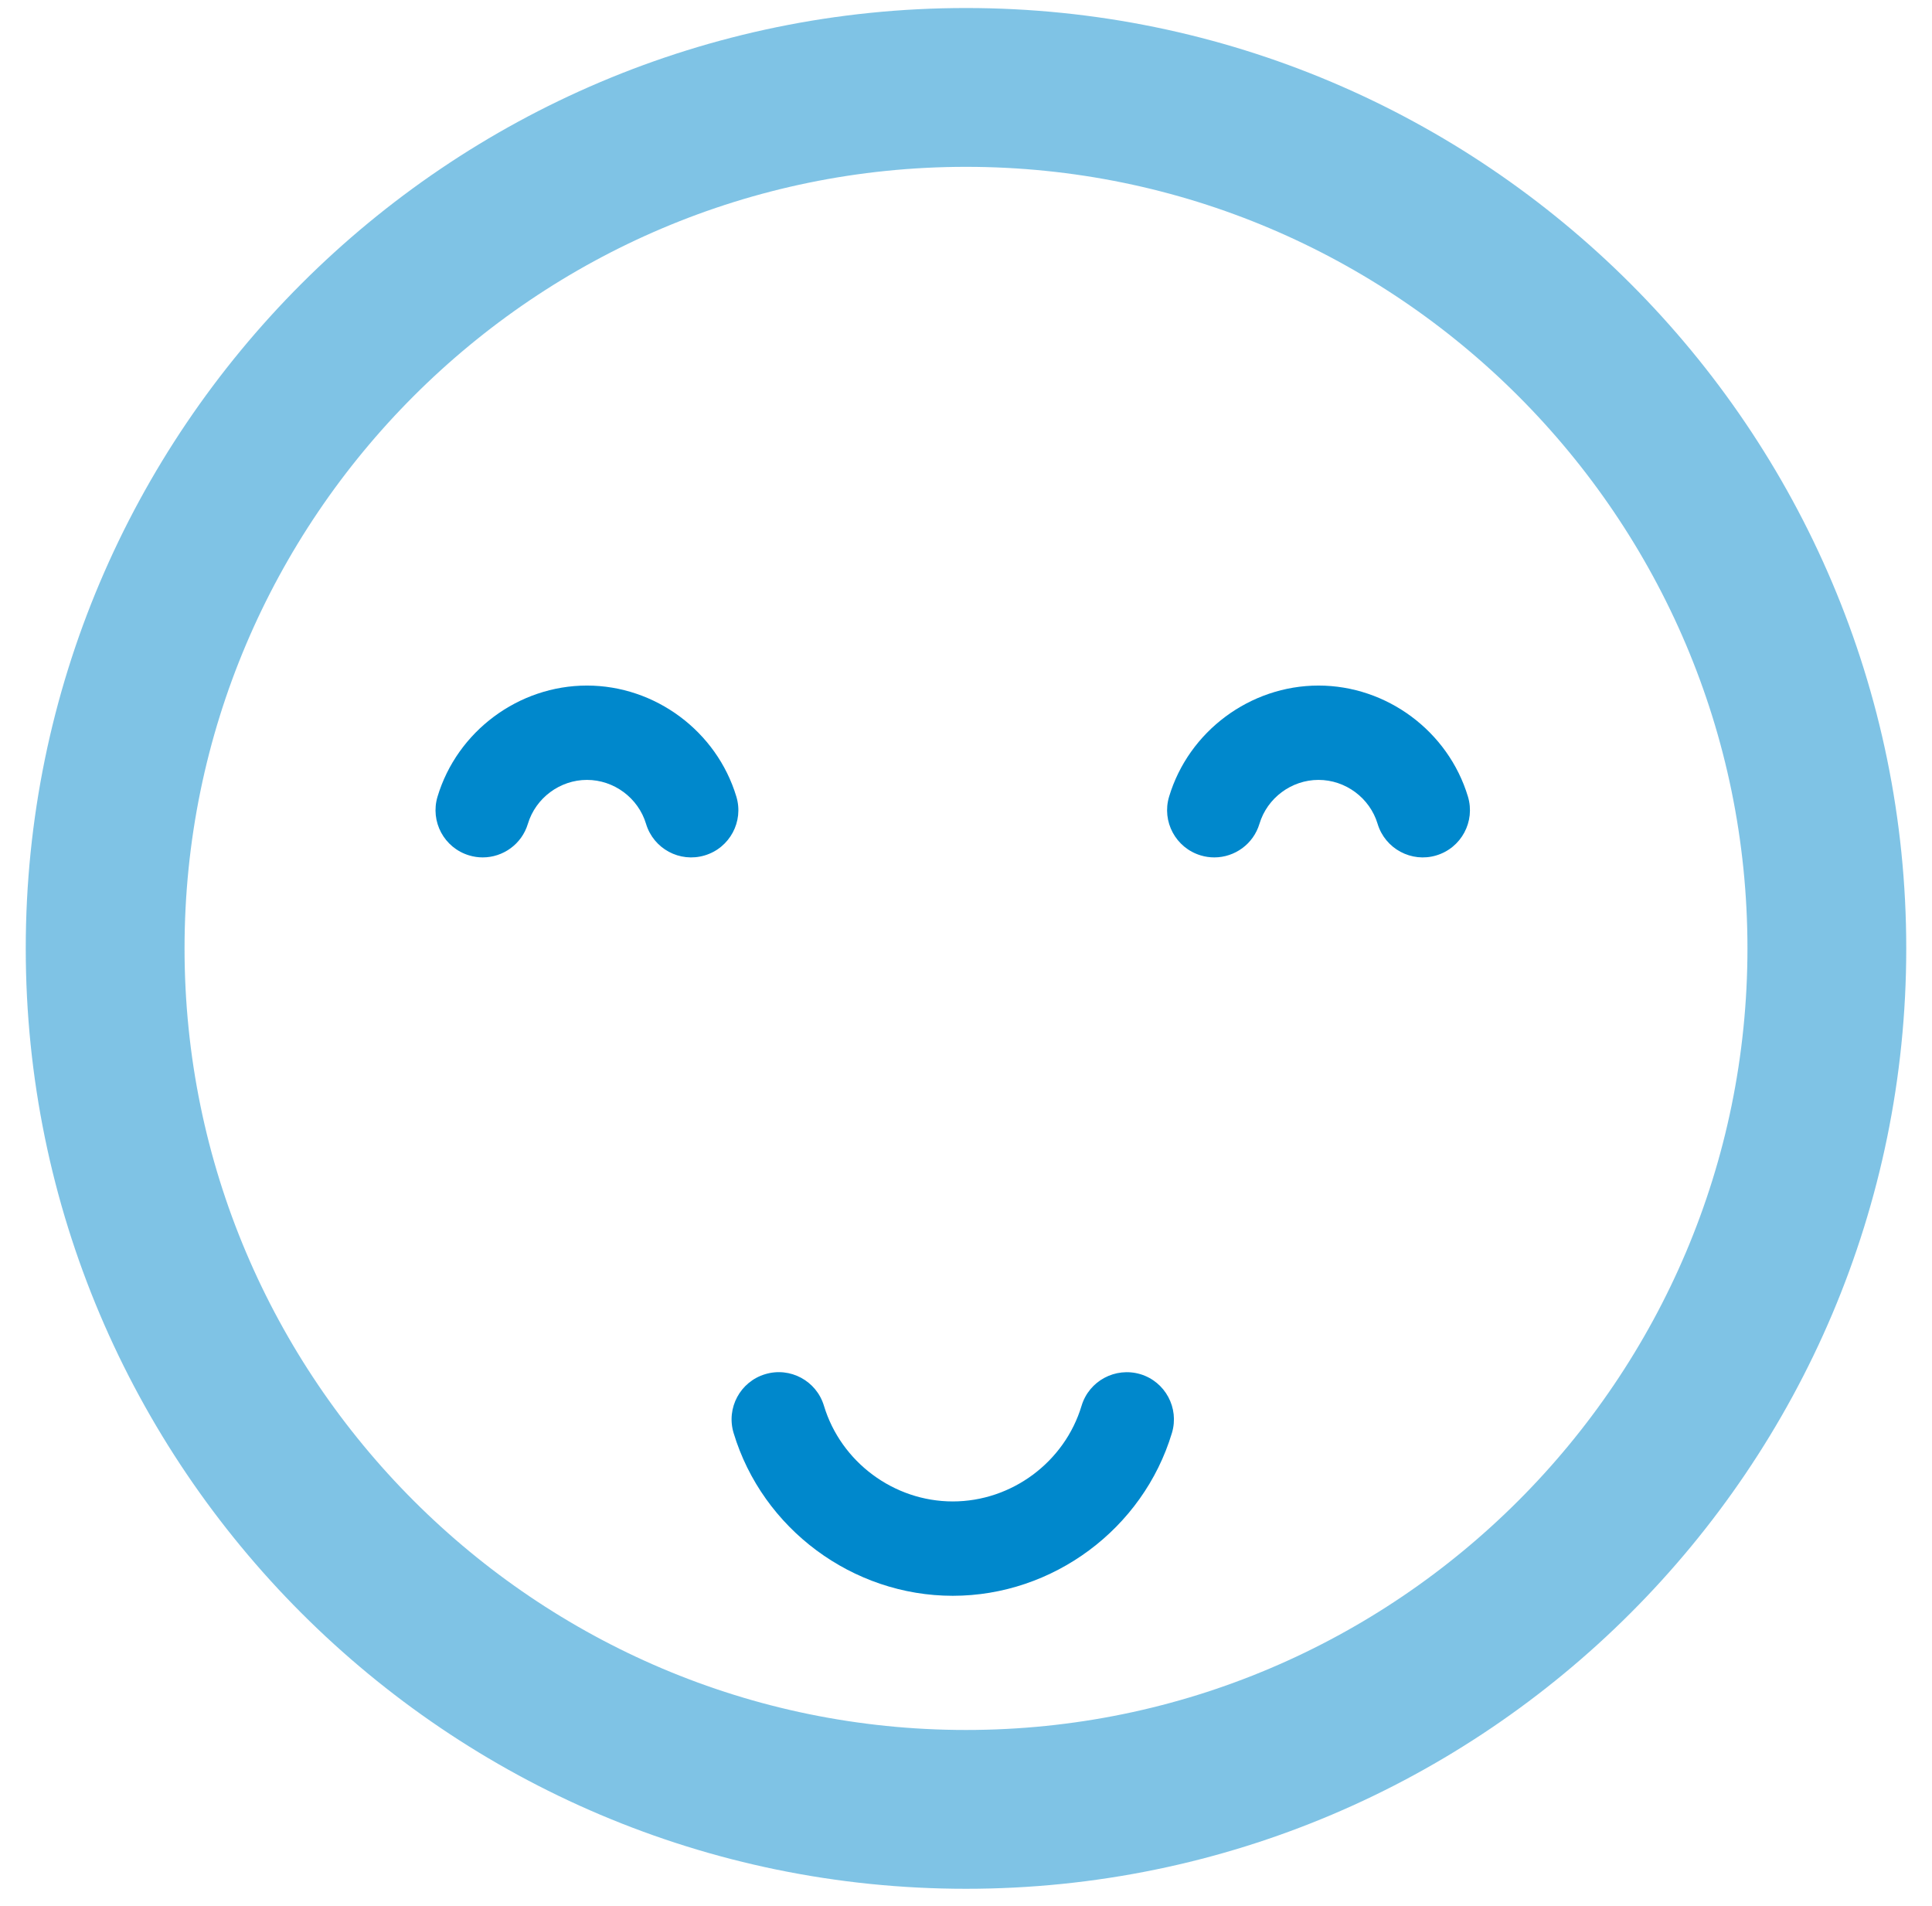 <?xml version="1.0" encoding="UTF-8" standalone="no"?>
<svg width="73px" height="72px" viewBox="0 0 73 72" version="1.1" xmlns="http://www.w3.org/2000/svg" xmlns:xlink="http://www.w3.org/1999/xlink">
    <!-- Generator: Sketch 3.8.3 (29802) - http://www.bohemiancoding.com/sketch -->
    <title>expertmode-off</title>
    <desc>Created with Sketch.</desc>
    <defs></defs>
    <g id="Page-1" stroke="none" stroke-width="1" fill="none" fill-rule="evenodd">
        <g id="expertmode-off" transform="translate(3, 3)">
            <g id="Group">
                <g id="Shape">
                    <path d="M33.5,65.357 C15.564,65.357 0.973,50.765 0.973,32.83 C0.973,14.895 15.565,0.303 33.5,0.303 C51.435,0.303 66.027,14.895 66.027,32.83 C66.027,50.765 51.436,65.357 33.5,65.357 L33.5,65.357 Z" stroke="#0088CC" stroke-width="6" fill-opacity="0" fill="#FFFFFF" opacity="0.5"></path>
                    <path d="M46.821,22.9 C44.24,22.9 41.918,24.626 41.174,27.096 C40.891,28.038 41.425,29.033 42.367,29.316 C43.304,29.601 44.304,29.067 44.588,28.123 C44.882,27.146 45.8,26.464 46.821,26.464 C47.841,26.464 48.759,27.146 49.052,28.123 C49.284,28.894 49.992,29.392 50.758,29.392 C50.928,29.392 51.102,29.368 51.273,29.316 C52.215,29.032 52.75,28.038 52.466,27.096 C51.723,24.625 49.401,22.9 46.821,22.9 L46.821,22.9 Z" fill="#0088CC" transform="translate(46.82, 26.146) scale(-1, 1) translate(-46.82, -26.146) "></path>
                    <path d="M24.824,27.096 C24.08,24.625 21.759,22.9 19.179,22.9 C16.599,22.9 14.277,24.626 13.533,27.096 C13.249,28.038 13.783,29.033 14.726,29.316 C15.67,29.601 16.663,29.066 16.946,28.123 C17.24,27.146 18.158,26.464 19.178,26.464 C20.198,26.464 21.116,27.146 21.41,28.123 C21.642,28.894 22.35,29.392 23.116,29.392 C23.286,29.392 23.459,29.368 23.63,29.316 C24.574,29.033 25.108,28.039 24.824,27.096 L24.824,27.096 Z" fill="#0088CC" transform="translate(19.178, 26.146) scale(-1, 1) translate(-19.178, -26.146) "></path>
                    <path d="M40.088,48.915 C39.144,48.636 38.151,49.166 37.867,50.108 C37.227,52.237 35.225,53.723 33,53.723 C30.775,53.723 28.774,52.236 28.132,50.107 C27.848,49.166 26.855,48.63 25.911,48.916 C24.969,49.199 24.434,50.193 24.719,51.137 C25.81,54.759 29.216,57.288 33,57.288 C36.786,57.288 40.191,54.758 41.281,51.136 C41.564,50.193 41.03,49.199 40.088,48.915 L40.088,48.915 Z" fill="#0088CC"></path>
                </g>
            </g>
        </g>
    </g>
</svg>